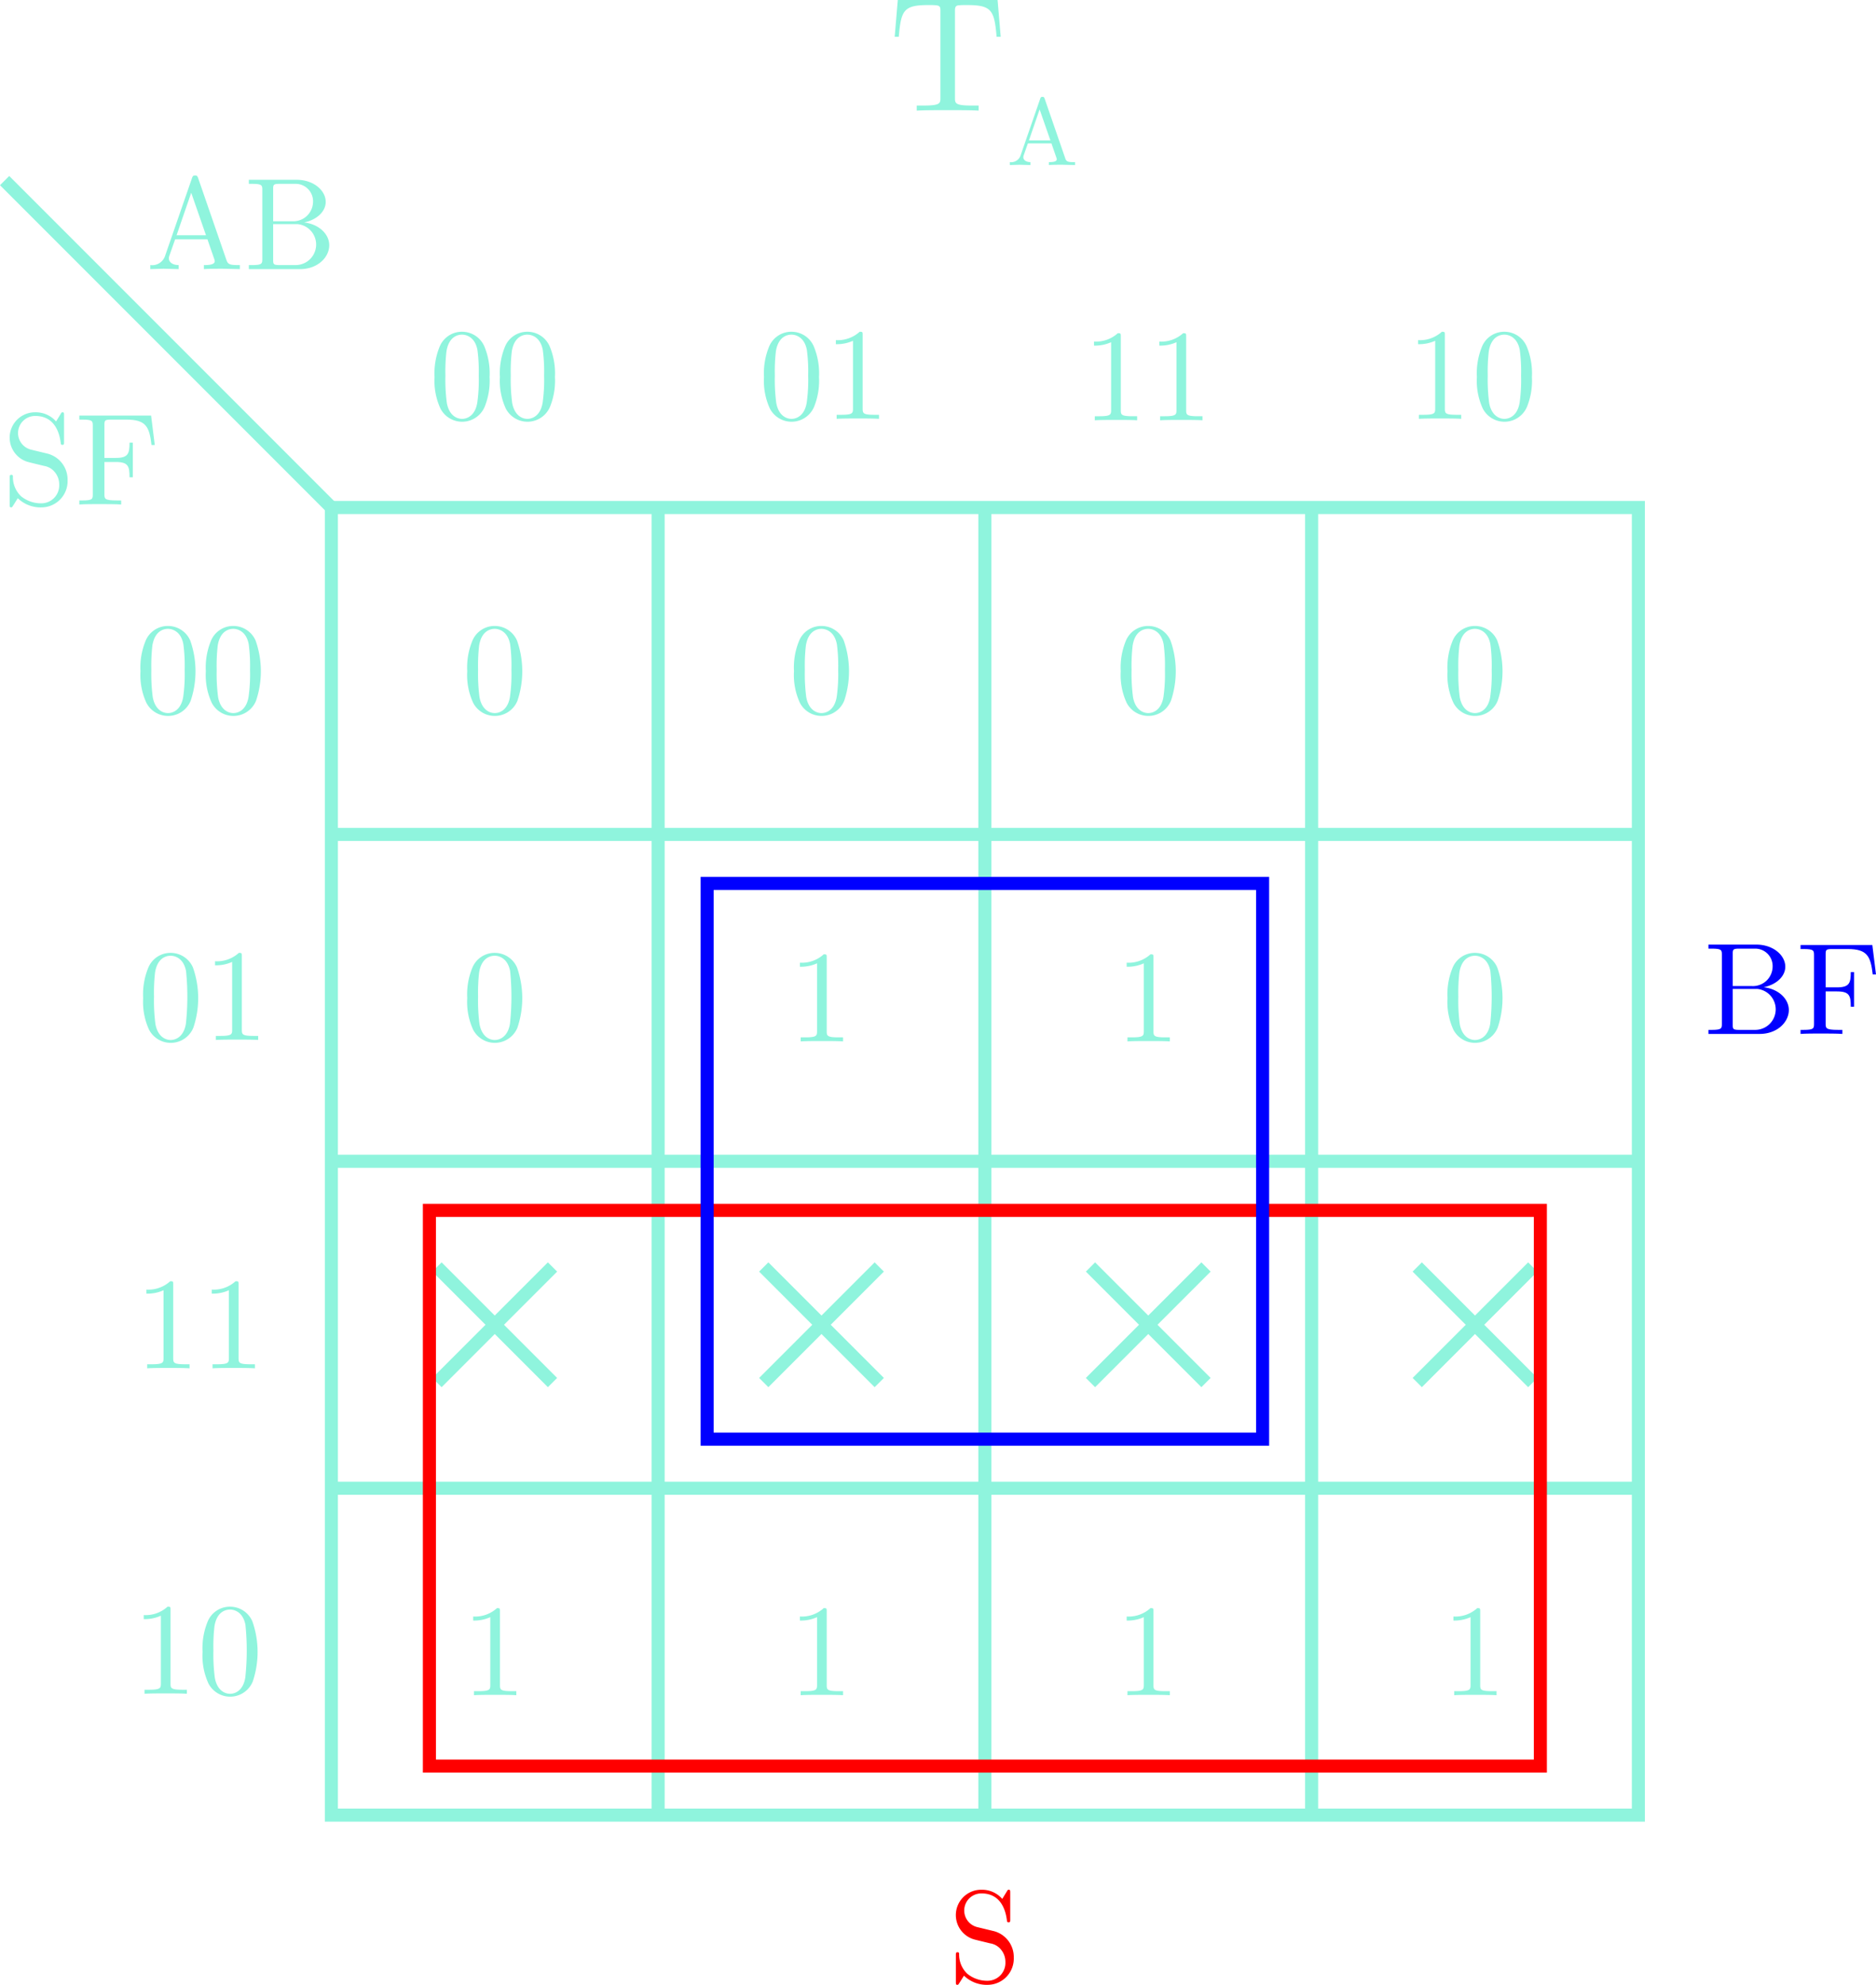 <svg id="Layer_1" data-name="Layer 1" xmlns="http://www.w3.org/2000/svg" viewBox="0 0 287.069 303.582">
  <defs>
    <style>
      .cls-1, .cls-5, .cls-6 {
        fill: none;
        stroke-miterlimit: 10;
        stroke-width: 2px;
      }

      .cls-1 {
        stroke: #8ff4dd;
      }

      .cls-2 {
        fill: #8ff4dd;
      }

      .cls-3 {
        fill: red;
      }

      .cls-4 {
        fill: blue;
      }

      .cls-5 {
        stroke: red;
      }

      .cls-6 {
        stroke: blue;
      }
    </style>
  </defs>
  <title>LightControllerTAKMap</title>
  <g>
    <g>
      <rect class="cls-1" x="50.707" y="77.623" width="200" height="200"/>
      <line class="cls-1" x1="250.707" y1="127.623" x2="50.707" y2="127.623"/>
      <line class="cls-1" x1="250.707" y1="177.623" x2="50.707" y2="177.623"/>
      <line class="cls-1" x1="250.707" y1="227.623" x2="50.707" y2="227.623"/>
      <line class="cls-1" x1="100.707" y1="277.623" x2="100.707" y2="77.623"/>
      <line class="cls-1" x1="150.707" y1="277.623" x2="150.707" y2="77.623"/>
      <line class="cls-1" x1="200.707" y1="277.623" x2="200.707" y2="77.623"/>
    </g>
    <line class="cls-1" x1="50.707" y1="77.623" x2="0.707" y2="27.623"/>
  </g>
  <g>
    <g>
      <path class="cls-2" d="M34.082,41.103c-.76,0-2.161,0-2.881.06v-.62c.54,0,1.661,0,1.661-.6a1.402,1.402,0,0,0-.06-.28L31.741,36.602H26.8L25.88,39.222a1.362,1.362,0,0,0-.04.3c0,.52.5,1.02,1.5,1.02v.62l-2.3-.06-2.041.06v-.62a2.079,2.079,0,0,0,2.24-1.34l4.141-11.962c.1-.28.16-.4.48-.4.32,0,.36.14.46.4l4.321,12.502c.22.66.5.8,1.7.8h.36v.62ZM29.26,29.48l-2.24,6.501h4.501Z" transform="translate(0)"/>
      <path class="cls-2" d="M45.921,41.163H38.079v-.62h.48c1.541,0,1.581-.22,1.581-.94v-10.542c0-.72-.04-.94-1.581-.94h-.48V27.5h7.321c2.601,0,4.441,1.641,4.441,3.381,0,1.48-1.38,2.761-3.321,3.141,2.22.24,3.861,1.74,3.861,3.481C50.382,39.382,48.581,41.163,45.921,41.163Zm-.66-13.043H42.78c-.94,0-.98.14-.98.8v4.921h2.901a3.017,3.017,0,0,0,3.196-2.827q.004-.067.005-.133a2.659,2.659,0,0,0-2.555-2.759q-.043-.002-.086-.002Zm.3,6.162H41.8v5.461c0,.66.04.8.98.8h2.5a3.139,3.139,0,0,0,.28-6.261Z" transform="translate(0)"/>
    </g>
    <g>
      <path class="cls-2" d="M6.4,77.603a5.011,5.011,0,0,1-3.681-1.4c-.66,1.061-.72,1.141-.72,1.141-.14.22-.16.26-.3.26-.22,0-.22-.14-.22-.48v-4.001c0-.36,0-.5.26-.5a.208.208,0,0,1,.237.174l.002.026A4.047,4.047,0,0,0,3.22,75.902a4.825,4.825,0,0,0,3.161,1.08,2.742,2.742,0,0,0,2.682-2.801L9.061,74.122a2.92,2.92,0,0,0-.62-1.84A2.657,2.657,0,0,0,6.74,71.261c-1.4-.34-2.42-.58-2.641-.66A3.875,3.875,0,0,1,5.38,63.06,4.117,4.117,0,0,1,8.581,64.46l.7-1.14c.14-.24.16-.26.3-.26.22,0,.22.14.22.48v4.021c0,.38,0,.48-.26.48-.22,0-.22-.12-.24-.24C9.181,66.9,8.741,63.62,5.4,63.62a2.615,2.615,0,0,0-.62,5.161l2.561.62a4.093,4.093,0,0,1,3,4.041A4.01,4.01,0,0,1,6.485,77.6Q6.443,77.602,6.4,77.603Z" transform="translate(0)"/>
      <path class="cls-2" d="M23.182,68.061c-.32-2.76-.82-3.881-3.821-3.881H16.96c-.94,0-.98.14-.98.8v5.061h1.72c1.92,0,2.121-.66,2.121-2.34h.5v5.301h-.5c0-1.701-.2-2.341-2.121-2.341H15.98v4.921c0,.7,0,.96,1.9.96h.66v.62c-.72-.06-2.541-.06-3.361-.06-.78,0-2.34,0-3.041.06V76.543h.48c1.541,0,1.581-.22,1.581-.94V65.12c0-.72-.04-.94-1.581-.94h-.48v-.62H23.122l.56,4.501Z" transform="translate(0)"/>
    </g>
    <g>
      <path class="cls-2" d="M29.178,107.184a3.74,3.74,0,0,1-6.782.3,10.136,10.136,0,0,1-.9-4.821,10.698,10.698,0,0,1,.74-4.541,3.667,3.667,0,0,1,3.48-2.38,3.709,3.709,0,0,1,3.401,2.24,14.133,14.133,0,0,1,.06,9.202ZM28.058,98.522c-.38-1.98-1.701-2.34-2.361-2.34-.5,0-2.0.18-2.38,2.561a26.808,26.808,0,0,0-.16,3.681,27.249,27.249,0,0,0,.22,4.221c.36,1.92,1.54,2.42,2.32,2.42.9,0,2.041-.6,2.341-2.5a24.816,24.816,0,0,0,.22-4.141,24.642,24.642,0,0,0-.2-3.901Z" transform="translate(0)"/>
      <path class="cls-2" d="M39.178,107.184a3.74,3.74,0,0,1-6.782.3,10.136,10.136,0,0,1-.9-4.821,10.698,10.698,0,0,1,.74-4.541,3.667,3.667,0,0,1,3.48-2.38,3.709,3.709,0,0,1,3.401,2.24,14.133,14.133,0,0,1,.06,9.202ZM38.058,98.522c-.38-1.98-1.701-2.34-2.361-2.34-.5,0-2.0.18-2.38,2.561a26.808,26.808,0,0,0-.16,3.681,27.248,27.248,0,0,0,.22,4.221c.36,1.92,1.54,2.42,2.32,2.42.9,0,2.041-.6,2.341-2.5a24.816,24.816,0,0,0,.22-4.141,24.641,24.641,0,0,0-.2-3.901Z" transform="translate(0)"/>
    </g>
    <g>
      <path class="cls-2" d="M29.588,157.184a3.74,3.74,0,0,1-6.782.3,10.136,10.136,0,0,1-.9-4.821,10.698,10.698,0,0,1,.74-4.541,3.667,3.667,0,0,1,3.48-2.38,3.709,3.709,0,0,1,3.401,2.24,14.133,14.133,0,0,1,.06,9.202ZM28.468,148.522c-.38-1.98-1.701-2.34-2.361-2.34-.5,0-2.0.18-2.38,2.561a26.809,26.809,0,0,0-.16,3.681,27.248,27.248,0,0,0,.22,4.221c.36,1.92,1.54,2.42,2.32,2.42.9,0,2.041-.6,2.341-2.5a38.673,38.673,0,0,0,.02-8.042Z" transform="translate(0)"/>
      <path class="cls-2" d="M36.267,159.004c-.8,0-2.541,0-3.241.06v-.62h.64c1.8,0,1.86-.24,1.86-.96V147.122a5.991,5.991,0,0,1-2.621.52v-.62a4.944,4.944,0,0,0,3.641-1.28c.46,0,.46.04.46.52v11.222c0,.74.06.96,1.86.96h.64v.62C38.808,159.004,37.067,159.004,36.267,159.004Z" transform="translate(0)"/>
    </g>
    <g>
      <path class="cls-2" d="M25.767,209.224c-.8,0-2.541,0-3.241.06v-.62h.64c1.8,0,1.86-.24,1.86-.96V197.342a5.991,5.991,0,0,1-2.621.52v-.62a4.944,4.944,0,0,0,3.641-1.28c.46,0,.46.04.46.52v11.222c0,.74.06.96,1.86.96h.64v.62C28.308,209.224,26.567,209.224,25.767,209.224Z" transform="translate(0)"/>
      <path class="cls-2" d="M35.767,209.224c-.8,0-2.541,0-3.241.06v-.62h.64c1.8,0,1.86-.24,1.86-.96V197.342a5.991,5.991,0,0,1-2.621.52v-.62a4.944,4.944,0,0,0,3.641-1.28c.46,0,.46.04.46.52v11.222c0,.74.06.96,1.86.96h.64v.62C38.308,209.224,36.567,209.224,35.767,209.224Z" transform="translate(0)"/>
    </g>
    <g>
      <path class="cls-2" d="M25.357,259.004c-.8,0-2.541,0-3.241.06v-.62h.64c1.8,0,1.86-.24,1.86-.96V247.122a5.991,5.991,0,0,1-2.621.52v-.62a4.944,4.944,0,0,0,3.641-1.28c.46,0,.46.04.46.52V257.484c0,.74.06.96,1.86.96h.64v.62C27.898,259.004,26.157,259.004,25.357,259.004Z" transform="translate(0)"/>
      <path class="cls-2" d="M38.678,257.184a3.74,3.74,0,0,1-6.782.3,10.136,10.136,0,0,1-.9-4.821,10.698,10.698,0,0,1,.74-4.541,3.667,3.667,0,0,1,3.48-2.38,3.709,3.709,0,0,1,3.401,2.24,14.133,14.133,0,0,1,.06,9.202ZM37.558,248.522c-.38-1.98-1.701-2.34-2.361-2.34-.5,0-2.0.18-2.38,2.561a26.808,26.808,0,0,0-.16,3.681,27.247,27.247,0,0,0,.22,4.221c.36,1.92,1.54,2.42,2.32,2.42.9,0,2.041-.6,2.341-2.5a38.675,38.675,0,0,0,.02-8.042Z" transform="translate(0)"/>
    </g>
    <g>
      <path class="cls-2" d="M74.178,62.184a3.74,3.74,0,0,1-6.782.3,10.136,10.136,0,0,1-.9-4.821,10.698,10.698,0,0,1,.74-4.541,3.667,3.667,0,0,1,3.48-2.38,3.709,3.709,0,0,1,3.401,2.24,10.717,10.717,0,0,1,.8,4.681A10.657,10.657,0,0,1,74.178,62.184Zm-1.12-8.662c-.38-1.98-1.701-2.34-2.361-2.34-.5,0-2.0.18-2.38,2.561a26.807,26.807,0,0,0-.16,3.681,27.247,27.247,0,0,0,.22,4.221c.36,1.92,1.54,2.42,2.32,2.42.9,0,2.041-.6,2.341-2.5a24.815,24.815,0,0,0,.22-4.141,24.641,24.641,0,0,0-.2-3.901Z" transform="translate(0)"/>
      <path class="cls-2" d="M84.178,62.184a3.74,3.74,0,0,1-6.782.3,10.136,10.136,0,0,1-.9-4.821,10.698,10.698,0,0,1,.74-4.541,3.667,3.667,0,0,1,3.48-2.38,3.709,3.709,0,0,1,3.401,2.24,10.717,10.717,0,0,1,.8,4.681A10.657,10.657,0,0,1,84.178,62.184Zm-1.12-8.662c-.38-1.98-1.701-2.34-2.361-2.34-.5,0-2.0.18-2.38,2.561a26.807,26.807,0,0,0-.16,3.681,27.247,27.247,0,0,0,.22,4.221c.36,1.92,1.54,2.42,2.32,2.42.9,0,2.041-.6,2.341-2.5a24.815,24.815,0,0,0,.22-4.141,24.641,24.641,0,0,0-.2-3.901Z" transform="translate(0)"/>
    </g>
    <g>
      <path class="cls-2" d="M124.588,62.184a3.74,3.74,0,0,1-6.782.3,10.136,10.136,0,0,1-.9-4.821,10.698,10.698,0,0,1,.74-4.541,3.667,3.667,0,0,1,3.48-2.38,3.709,3.709,0,0,1,3.401,2.24,10.717,10.717,0,0,1,.8,4.681A10.657,10.657,0,0,1,124.588,62.184Zm-1.12-8.662c-.38-1.98-1.701-2.34-2.361-2.34-.5,0-2.0.18-2.38,2.561a26.807,26.807,0,0,0-.16,3.681,27.247,27.247,0,0,0,.22,4.221c.36,1.92,1.54,2.42,2.32,2.42.9,0,2.041-.6,2.341-2.5a24.814,24.814,0,0,0,.22-4.141,24.641,24.641,0,0,0-.2-3.901Z" transform="translate(0)"/>
      <path class="cls-2" d="M131.267,64.004c-.8,0-2.541,0-3.241.06v-.62h.64c1.8,0,1.86-.24,1.86-.96V52.122a5.991,5.991,0,0,1-2.621.52v-.62a4.944,4.944,0,0,0,3.641-1.28c.46,0,.46.04.46.52V62.484c0,.74.06.96,1.86.96h.64v.62C133.808,64.004,132.067,64.004,131.267,64.004Z" transform="translate(0)"/>
    </g>
    <g>
      <path class="cls-2" d="M170.767,64.224c-.8,0-2.541,0-3.241.06v-.62h.64c1.8,0,1.86-.24,1.86-.96V52.342a5.991,5.991,0,0,1-2.621.52V52.242a4.944,4.944,0,0,0,3.641-1.28c.46,0,.46.04.46.52v11.222c0,.74.06.96,1.86.96h.64v.62C173.308,64.224,171.567,64.224,170.767,64.224Z" transform="translate(0)"/>
      <path class="cls-2" d="M180.767,64.224c-.8,0-2.541,0-3.241.06v-.62h.64c1.8,0,1.86-.24,1.86-.96V52.342a5.991,5.991,0,0,1-2.621.52V52.242a4.944,4.944,0,0,0,3.641-1.28c.46,0,.46.04.46.52v11.222c0,.74.06.96,1.86.96h.64v.62C183.308,64.224,181.567,64.224,180.767,64.224Z" transform="translate(0)"/>
    </g>
    <g>
      <path class="cls-2" d="M220.357,64.004c-.8,0-2.541,0-3.241.06v-.62h.64c1.8,0,1.86-.24,1.86-.96V52.122a5.991,5.991,0,0,1-2.621.52v-.62a4.944,4.944,0,0,0,3.641-1.28c.46,0,.46.04.46.52V62.484c0,.74.06.96,1.86.96h.64v.62C222.898,64.004,221.157,64.004,220.357,64.004Z" transform="translate(0)"/>
      <path class="cls-2" d="M233.678,62.184a3.74,3.74,0,0,1-6.782.3,10.136,10.136,0,0,1-.9-4.821,10.699,10.699,0,0,1,.74-4.541,3.667,3.667,0,0,1,3.48-2.38,3.709,3.709,0,0,1,3.401,2.24,10.716,10.716,0,0,1,.8,4.681A10.657,10.657,0,0,1,233.678,62.184Zm-1.12-8.662c-.38-1.98-1.701-2.34-2.361-2.34-.5,0-2.0.18-2.38,2.561a26.806,26.806,0,0,0-.16,3.681,27.249,27.249,0,0,0,.22,4.221c.36,1.92,1.54,2.42,2.32,2.42.9,0,2.041-.6,2.341-2.5a24.815,24.815,0,0,0,.22-4.141,24.643,24.643,0,0,0-.2-3.901Z" transform="translate(0)"/>
    </g>
    <g>
      <line class="cls-1" x1="216.868" y1="211.462" x2="234.546" y2="193.784"/>
      <line class="cls-1" x1="216.868" y1="193.784" x2="234.546" y2="211.462"/>
    </g>
    <g>
      <line class="cls-1" x1="116.868" y1="211.462" x2="134.546" y2="193.784"/>
      <line class="cls-1" x1="116.868" y1="193.784" x2="134.546" y2="211.462"/>
    </g>
    <g>
      <line class="cls-1" x1="166.868" y1="211.462" x2="184.546" y2="193.784"/>
      <line class="cls-1" x1="166.868" y1="193.784" x2="184.546" y2="211.462"/>
    </g>
    <g>
      <line class="cls-1" x1="66.868" y1="211.462" x2="84.546" y2="193.784"/>
      <line class="cls-1" x1="66.868" y1="193.784" x2="84.546" y2="211.462"/>
    </g>
    <path class="cls-2" d="M79.178,107.184a3.74,3.74,0,0,1-6.781.3,10.13,10.13,0,0,1-.9-4.821,10.689,10.689,0,0,1,.74-4.541,3.667,3.667,0,0,1,3.48-2.38,3.709,3.709,0,0,1,3.4,2.24,14.128,14.128,0,0,1,.061,9.202ZM78.058,98.522c-.38-1.98-1.7-2.34-2.36-2.34-.501,0-2.001.18-2.381,2.561a26.808,26.808,0,0,0-.16,3.681,27.307,27.307,0,0,0,.22,4.221c.36,1.92,1.541,2.42,2.321,2.42.899,0,2.04-.6,2.34-2.5a24.707,24.707,0,0,0,.221-4.141,24.582,24.582,0,0,0-.2-3.901Z" transform="translate(0)"/>
    <path class="cls-2" d="M125.767,159.224c-.8,0-2.541,0-3.241.06v-.62h.64c1.8,0,1.86-.24,1.86-.96V147.342a5.991,5.991,0,0,1-2.621.52v-.62a4.944,4.944,0,0,0,3.641-1.28c.46,0,.46.04.46.52v11.222c0,.74.06.96,1.86.96h.64v.62C128.308,159.224,126.567,159.224,125.767,159.224Z" transform="translate(0)"/>
    <path class="cls-2" d="M129.178,107.184a3.74,3.74,0,0,1-6.781.3,10.13,10.13,0,0,1-.9-4.821,10.689,10.689,0,0,1,.74-4.541,3.667,3.667,0,0,1,3.48-2.38,3.709,3.709,0,0,1,3.4,2.24,14.128,14.128,0,0,1,.061,9.202ZM128.058,98.522c-.38-1.98-1.7-2.34-2.36-2.34-.501,0-2.001.18-2.381,2.561a26.808,26.808,0,0,0-.16,3.681,27.307,27.307,0,0,0,.22,4.221c.36,1.92,1.541,2.42,2.321,2.42.899,0,2.04-.6,2.34-2.5a24.707,24.707,0,0,0,.221-4.141,24.582,24.582,0,0,0-.2-3.901Z" transform="translate(0)"/>
    <path class="cls-2" d="M175.767,159.224c-.8,0-2.541,0-3.241.06v-.62h.64c1.8,0,1.86-.24,1.86-.96V147.342a5.991,5.991,0,0,1-2.621.52v-.62a4.944,4.944,0,0,0,3.641-1.28c.46,0,.46.04.46.52v11.222c0,.74.06.96,1.86.96h.64v.62C178.308,159.224,176.567,159.224,175.767,159.224Z" transform="translate(0)"/>
    <path class="cls-2" d="M179.178,107.184a3.74,3.74,0,0,1-6.781.3,10.13,10.13,0,0,1-.9-4.821,10.69,10.69,0,0,1,.74-4.541,3.667,3.667,0,0,1,3.48-2.38,3.709,3.709,0,0,1,3.4,2.24,14.128,14.128,0,0,1,.061,9.202ZM178.058,98.522c-.38-1.98-1.7-2.34-2.36-2.34-.501,0-2.001.18-2.381,2.561a26.806,26.806,0,0,0-.16,3.681,27.31,27.31,0,0,0,.22,4.221c.36,1.92,1.541,2.42,2.321,2.42.899,0,2.04-.6,2.34-2.5a24.709,24.709,0,0,0,.221-4.141,24.582,24.582,0,0,0-.2-3.901Z" transform="translate(0)"/>
    <path class="cls-2" d="M229.178,107.184a3.74,3.74,0,0,1-6.781.3,10.13,10.13,0,0,1-.9-4.821,10.69,10.69,0,0,1,.74-4.541,3.667,3.667,0,0,1,3.48-2.38,3.709,3.709,0,0,1,3.4,2.24,14.128,14.128,0,0,1,.061,9.202ZM228.058,98.522c-.38-1.98-1.7-2.34-2.36-2.34-.501,0-2.001.18-2.381,2.561a26.806,26.806,0,0,0-.16,3.681,27.31,27.31,0,0,0,.22,4.221c.36,1.92,1.541,2.42,2.321,2.42.899,0,2.04-.6,2.34-2.5a24.709,24.709,0,0,0,.221-4.141,24.582,24.582,0,0,0-.2-3.901Z" transform="translate(0)"/>
    <path class="cls-2" d="M79.178,157.184a3.74,3.74,0,0,1-6.781.3,10.13,10.13,0,0,1-.9-4.821,10.689,10.689,0,0,1,.74-4.541,3.667,3.667,0,0,1,3.48-2.38,3.709,3.709,0,0,1,3.4,2.24,14.128,14.128,0,0,1,.061,9.202ZM78.058,148.522c-.38-1.98-1.7-2.34-2.36-2.34-.501,0-2.001.18-2.381,2.561a26.807,26.807,0,0,0-.16,3.681,27.307,27.307,0,0,0,.22,4.221c.36,1.92,1.541,2.42,2.321,2.42.899,0,2.04-.6,2.34-2.5a38.542,38.542,0,0,0,.021-8.042Z" transform="translate(0)"/>
    <path class="cls-2" d="M229.178,157.184a3.74,3.74,0,0,1-6.781.3,10.13,10.13,0,0,1-.9-4.821,10.69,10.69,0,0,1,.74-4.541,3.667,3.667,0,0,1,3.48-2.38,3.709,3.709,0,0,1,3.4,2.24,14.128,14.128,0,0,1,.061,9.202Zm-1.12-8.662c-.38-1.98-1.7-2.34-2.36-2.34-.501,0-2.001.18-2.381,2.561a26.806,26.806,0,0,0-.16,3.681,27.31,27.31,0,0,0,.22,4.221c.36,1.92,1.541,2.42,2.321,2.42.899,0,2.04-.6,2.34-2.5A38.541,38.541,0,0,0,228.058,148.522Z" transform="translate(0)"/>
    <path class="cls-2" d="M75.767,259.224c-.8,0-2.541,0-3.241.06v-.62h.64c1.8,0,1.86-.24,1.86-.96V247.342a5.991,5.991,0,0,1-2.621.52v-.62a4.944,4.944,0,0,0,3.641-1.28c.46,0,.46.04.46.52V257.704c0,.74.06.96,1.86.96h.64v.62C78.308,259.224,76.567,259.224,75.767,259.224Z" transform="translate(0)"/>
    <path class="cls-2" d="M125.767,259.224c-.8,0-2.541,0-3.241.06v-.62h.64c1.8,0,1.86-.24,1.86-.96V247.342a5.991,5.991,0,0,1-2.621.52v-.62a4.944,4.944,0,0,0,3.641-1.28c.46,0,.46.04.46.52V257.704c0,.74.06.96,1.86.96h.64v.62C128.308,259.224,126.567,259.224,125.767,259.224Z" transform="translate(0)"/>
    <path class="cls-2" d="M175.767,259.224c-.8,0-2.541,0-3.241.06v-.62h.64c1.8,0,1.86-.24,1.86-.96V247.342a5.991,5.991,0,0,1-2.621.52v-.62a4.944,4.944,0,0,0,3.641-1.28c.46,0,.46.04.46.52V257.704c0,.74.06.96,1.86.96h.64v.62C178.308,259.224,176.567,259.224,175.767,259.224Z" transform="translate(0)"/>
    <path class="cls-2" d="M225.767,259.224c-.8,0-2.541,0-3.241.06v-.62h.64c1.8,0,1.86-.24,1.86-.96V247.342a5.991,5.991,0,0,1-2.621.52v-.62a4.944,4.944,0,0,0,3.641-1.28c.46,0,.46.04.46.52V257.704c0,.74.06.96,1.86.96h.64v.62C228.308,259.224,226.567,259.224,225.767,259.224Z" transform="translate(0)"/>
    <g>
      <path class="cls-2" d="M152.504,5.624c-.351-4.024-.726-4.849-4.499-4.849a11.809,11.809,0,0,0-1.425.05c-.45.1-.45.45-.45.95V14.946c0,.85,0,1.2,2.625,1.2h.999v.775c-1.024-.075-3.599-.075-4.749-.075-1.149,0-3.698,0-4.724.075v-.775h1c2.624,0,2.624-.35,2.624-1.2V1.774c0-.575,0-.85-.524-.95a10.52,10.52,0,0,0-1.35-.05c-3.774,0-4.149.825-4.499,4.849h-.625L137.382,0h15.271l.475,5.624Z" transform="translate(0)"/>
      <path class="cls-2" d="M162.597,25.202c-.554,0-1.574,0-2.099.044v-.452c.394,0,1.21,0,1.21-.437a1.01,1.01,0,0,0-.044-.204l-.772-2.229h-3.6l-.67,1.909a.986.986,0,0,0-.029.219c0,.379.364.743,1.093.743v.452l-1.676-.044-1.486.044v-.452a1.514,1.514,0,0,0,1.632-.977l3.017-8.714c.073-.204.117-.292.35-.292.233,0,.263.102.336.292l3.147,9.107c.16.481.364.583,1.238.583h.263v.452Zm-3.512-8.466-1.632,4.736H160.732Z" transform="translate(0)"/>
    </g>
  </g>
  <g id="Layer_3" data-name="Layer 3">
    <path class="cls-3" d="M151.189,303.578a5.013,5.013,0,0,1-3.681-1.4c-.66,1.06-.72,1.14-.72,1.14-.14.22-.16.26-.3.26-.22,0-.22-.14-.22-.48v-4.001c0-.36,0-.5.26-.5a.208.208,0,0,1,.237.174l.002.026a4.047,4.047,0,0,0,1.241,3.081,4.825,4.825,0,0,0,3.161,1.08,2.742,2.742,0,0,0,2.682-2.801l-.002-.059a2.92,2.92,0,0,0-.62-1.84,2.657,2.657,0,0,0-1.7-1.021c-1.4-.34-2.42-.58-2.641-.66a3.875,3.875,0,0,1,1.28-7.542,4.117,4.117,0,0,1,3.201,1.4l.7-1.14c.14-.24.16-.26.3-.26.22,0,.22.14.22.48v4.021c0,.38,0,.48-.26.48-.22,0-.22-.12-.24-.24-.12-.9-.56-4.181-3.901-4.181a2.615,2.615,0,0,0-.62,5.161l2.561.62a4.093,4.093,0,0,1,3,4.041,4.01,4.01,0,0,1-3.856,4.158Q151.231,303.577,151.189,303.578Z" transform="translate(0)"/>
    <g>
      <path class="cls-4" d="M269.269,158.138h-7.842V157.518h.48c1.541,0,1.581-.22,1.581-.94v-10.542c0-.72-.04-.94-1.581-.94h-.48v-.62h7.321c2.601,0,4.441,1.641,4.441,3.381,0,1.48-1.38,2.761-3.32,3.141,2.22.24,3.861,1.74,3.861,3.481C273.73,156.358,271.929,158.138,269.269,158.138Zm-.66-13.043h-2.48c-.94,0-.98.14-.98.8v4.921h2.901a3.017,3.017,0,0,0,3.196-2.827q.004-.067.005-.133a2.659,2.659,0,0,0-2.555-2.759q-.043-.002-.086-.002Zm.3,6.162H265.148v5.461c0,.66.04.8.98.8H268.629a3.139,3.139,0,0,0,.28-6.261Z" transform="translate(0)"/>
      <path class="cls-4" d="M286.569,149.036c-.32-2.76-.82-3.881-3.821-3.881h-2.401c-.94,0-.98.14-.98.8v5.061h1.72c1.92,0,2.121-.66,2.121-2.34h.5v5.301h-.5c0-1.7-.2-2.34-2.121-2.34h-1.72v4.921c0,.7,0,.96,1.9.96h.66v.62c-.72-.06-2.541-.06-3.361-.06-.78,0-2.34,0-3.041.06V157.518h.48c1.541,0,1.581-.22,1.581-.94V146.096c0-.72-.04-.94-1.581-.94h-.48v-.62h10.982l.56,4.501Z" transform="translate(0)"/>
    </g>
    <rect class="cls-5" x="65.707" y="185.123" width="170" height="85"/>
    <rect class="cls-6" x="108.207" y="135.123" width="85" height="85"/>
  </g>
</svg>
